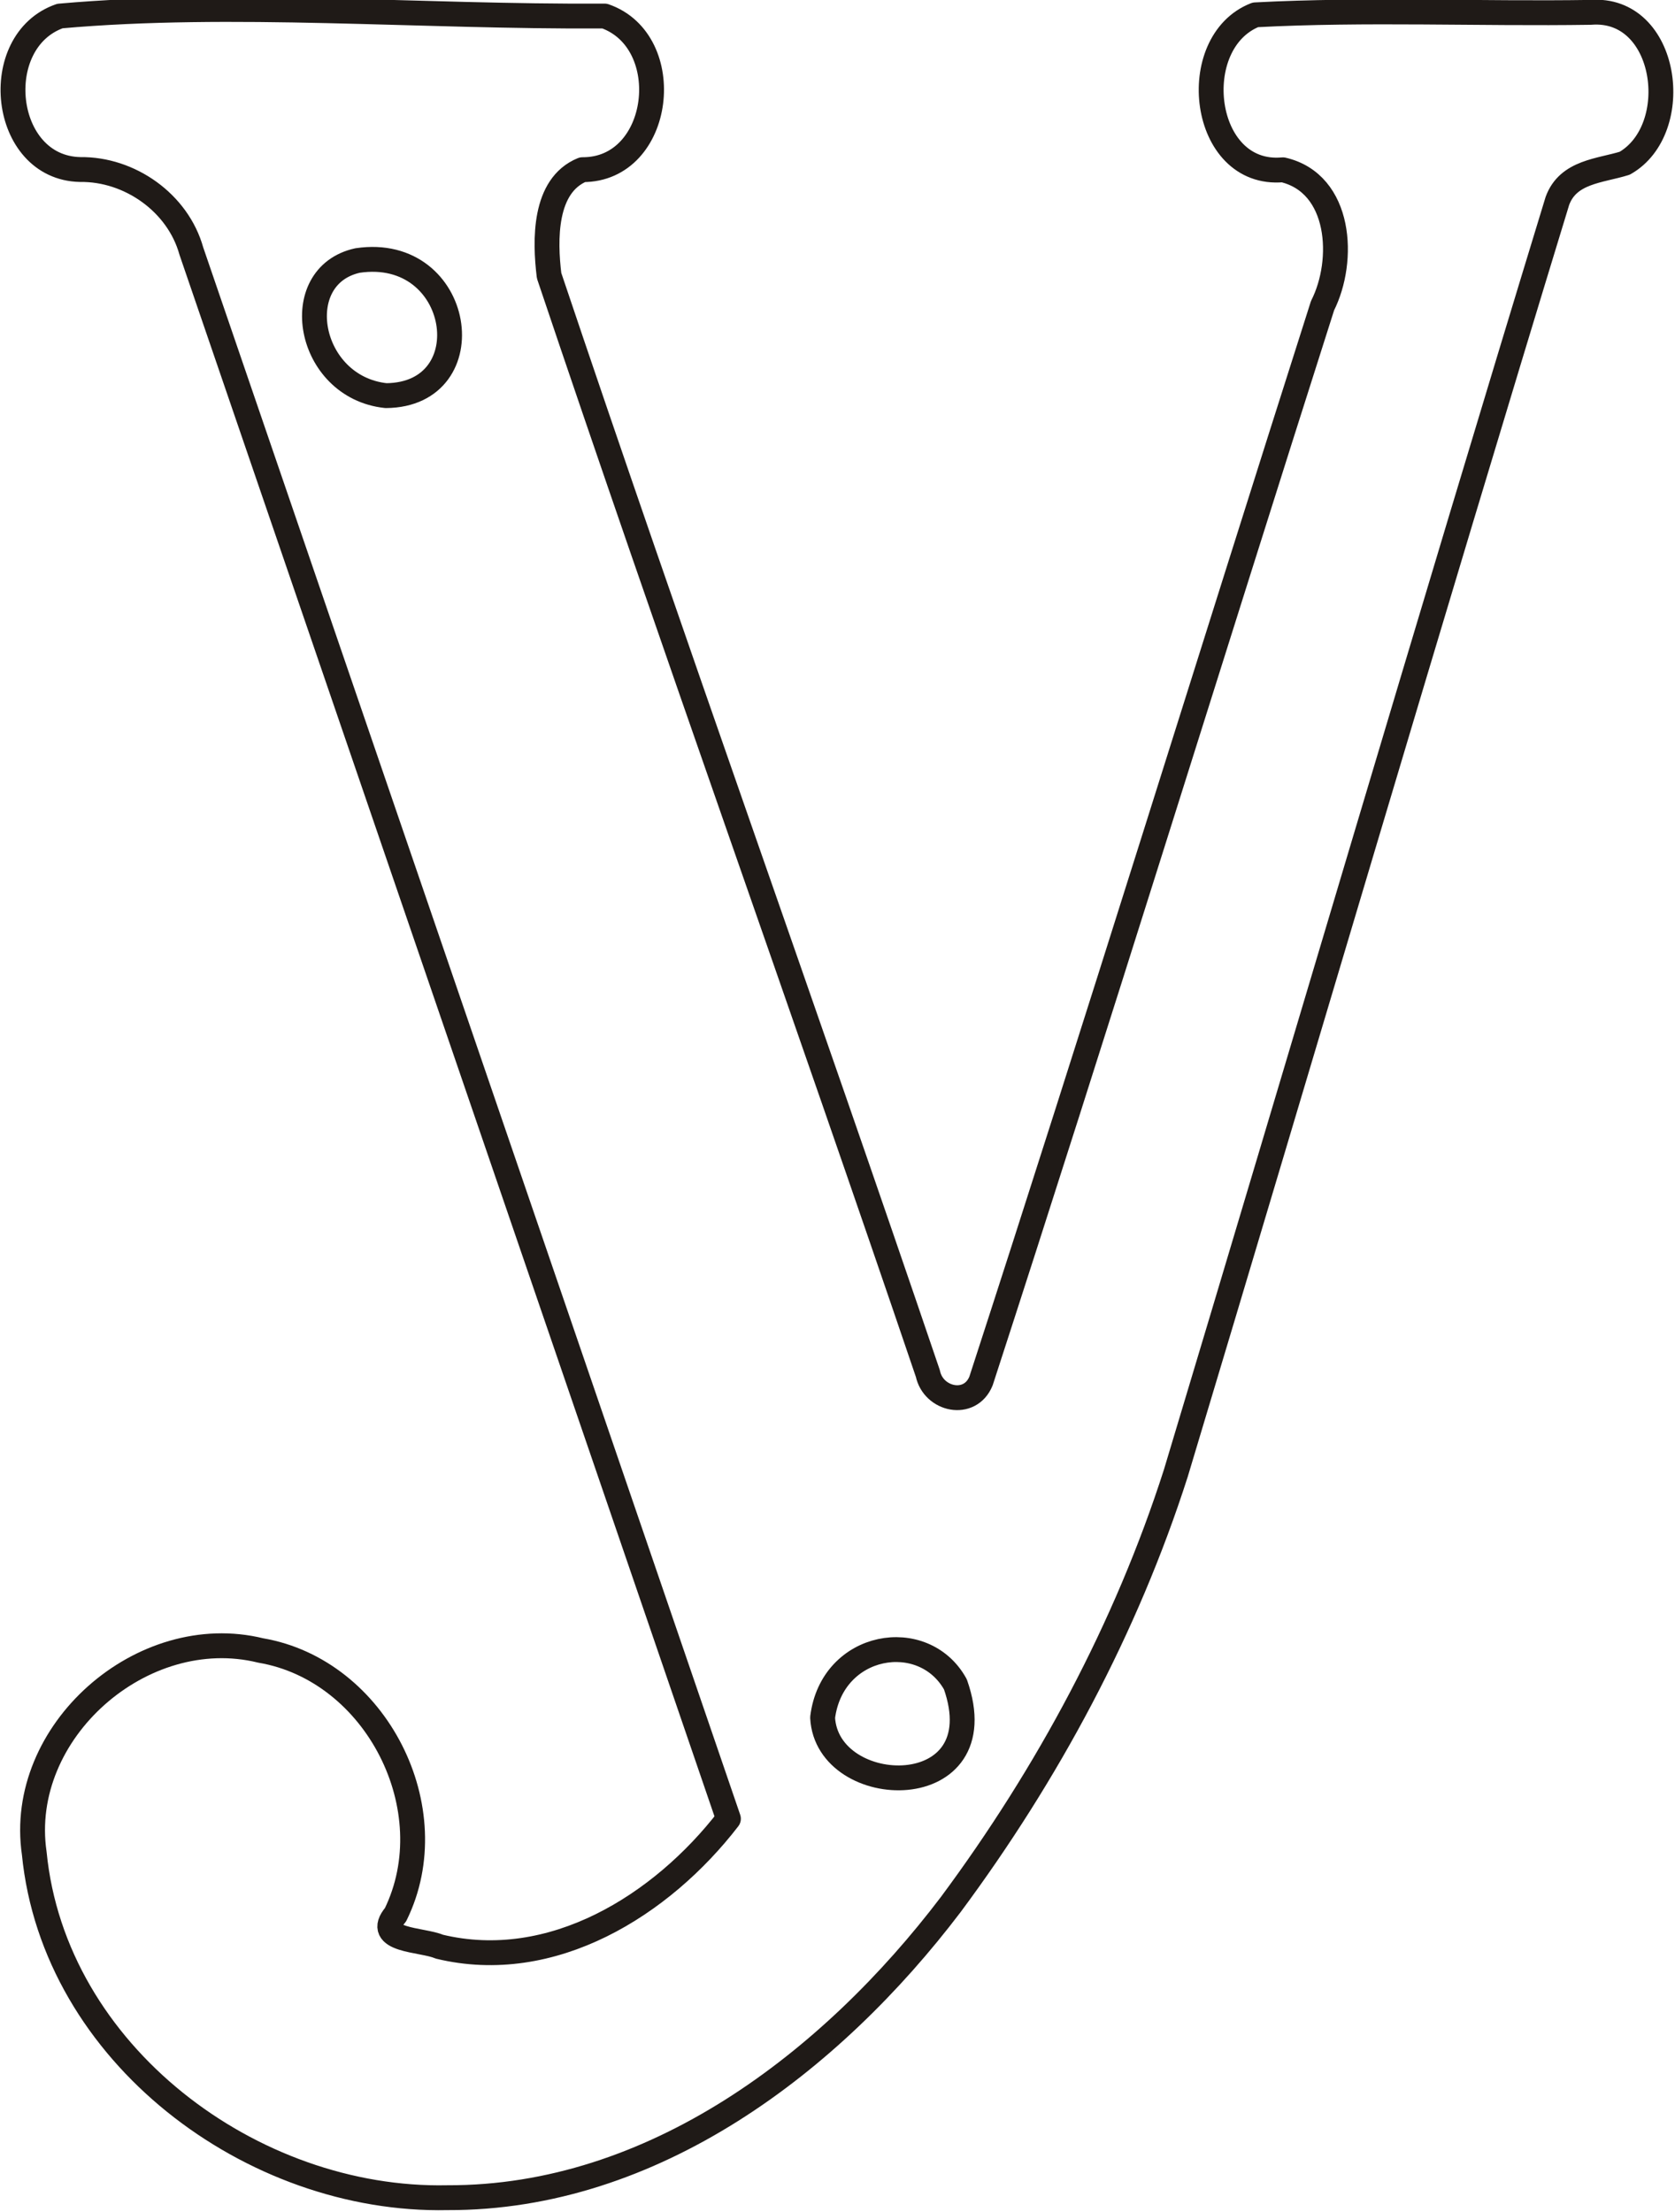 <?xml version="1.0" encoding="UTF-8" standalone="no"?>
<svg
   xmlns:dc="http://purl.org/dc/elements/1.1/"
   xmlns:cc="http://creativecommons.org/ns#"
   xmlns:rdf="http://www.w3.org/1999/02/22-rdf-syntax-ns#"
   xmlns:svg="http://www.w3.org/2000/svg"
   xmlns="http://www.w3.org/2000/svg"
   xmlns:sodipodi="http://sodipodi.sourceforge.net/DTD/sodipodi-0.dtd"
   xmlns:inkscape="http://www.inkscape.org/namespaces/inkscape"
   version="1.0"
   width="23.724mm"
   height="31.318mm"
   id="svg2"
   inkscape:version="0.91 r"
   viewBox="0 0 23.724 31.318"
   sodipodi:docname="у.svg">
  <sodipodi:namedview
     pagecolor="#00450a"
     bordercolor="#666666"
     borderopacity="1"
     objecttolerance="10"
     gridtolerance="10"
     guidetolerance="10"
     inkscape:pageopacity="0"
     inkscape:pageshadow="2"
     inkscape:window-width="1920"
     inkscape:window-height="1080"
     id="namedview21"
     inkscape:document-units="mm"
     showgrid="false"
     inkscape:zoom="6.0152187"
     inkscape:cx="61.04758"
     inkscape:cy="65.934462"
     inkscape:window-x="1280"
     inkscape:window-y="0"
     inkscape:window-maximized="0"
     inkscape:current-layer="svg2" />
  <defs
     id="defs4">
    <pattern
       id="WMFhbasepattern"
       patternUnits="userSpaceOnUse"
       width="6"
       height="6"
       x="0"
       y="0" />
  </defs>
  <path
     style="fill:none;stroke:#1f1a17;stroke-width:0.352px;stroke-linecap:round;stroke-linejoin:round;stroke-miterlimit:4;stroke-dasharray:none;stroke-opacity:1"
     d="M 2.71,3.554 10.317,25.748 C 9.371,26.975 7.819,27.945 6.221,27.559 5.978,27.453 5.285,27.481 5.602,27.107 6.332,25.619 5.332,23.645 3.692,23.366 2.016,22.954 0.234,24.517 0.485,26.236 c 0.279,2.84 3.083,4.936 5.852,4.877 2.917,0.01 5.435,-1.919 7.129,-4.15 1.372,-1.848 2.485,-3.914 3.188,-6.107 1.806,-6.002 3.573,-12.018 5.404,-18.011 0.152,-0.418 0.606,-0.425 0.954,-0.534 0.847,-0.483 0.614,-2.222 -0.482,-2.136 -1.582,0.024 -3.174,-0.048 -4.749,0.035 -0.988,0.386 -0.77,2.299 0.389,2.194 0.828,0.192 0.885,1.285 0.562,1.923 -1.618,5.072 -3.191,10.164 -4.837,15.223 -0.154,0.383 -0.675,0.269 -0.753,-0.104 C 11.38,14.259 9.524,9.096 7.777,3.902 7.716,3.401 7.7,2.627 8.25,2.402 9.383,2.408 9.591,0.583 8.563,0.227 5.925,0.243 3.291,0.01 0.849,0.227 -0.165,0.579 0.02,2.376 1.134,2.4 1.836,2.39 2.52,2.871 2.71,3.554 Z"
     id="path11"
     inkscape:connector-curvature="0"
     sodipodi:nodetypes="ccccccccccccccccccccccc" />
  <path
     style="fill:none;stroke:#1f1a17;stroke-width:0.352px;stroke-linecap:round;stroke-linejoin:round;stroke-miterlimit:4;stroke-dasharray:none;stroke-opacity:1"
     d="M 5.467,5.601 C 4.348,5.482 4.072,3.906 5.065,3.688 6.556,3.467 6.87,5.59 5.467,5.601 Z"
     id="path15"
     inkscape:connector-curvature="0"
     sodipodi:nodetypes="ccc" />
  <path
     style="fill:none;stroke:#1f1a17;stroke-width:0.352px;stroke-linecap:round;stroke-linejoin:round;stroke-miterlimit:4;stroke-dasharray:none;stroke-opacity:1"
     d="m 11.651,24.316 c 0.132,-1.064 1.432,-1.283 1.881,-0.47 0.601,1.711 -1.819,1.648 -1.881,0.47 z"
     id="path19"
     inkscape:connector-curvature="0"
     sodipodi:nodetypes="ccc" />
</svg>
